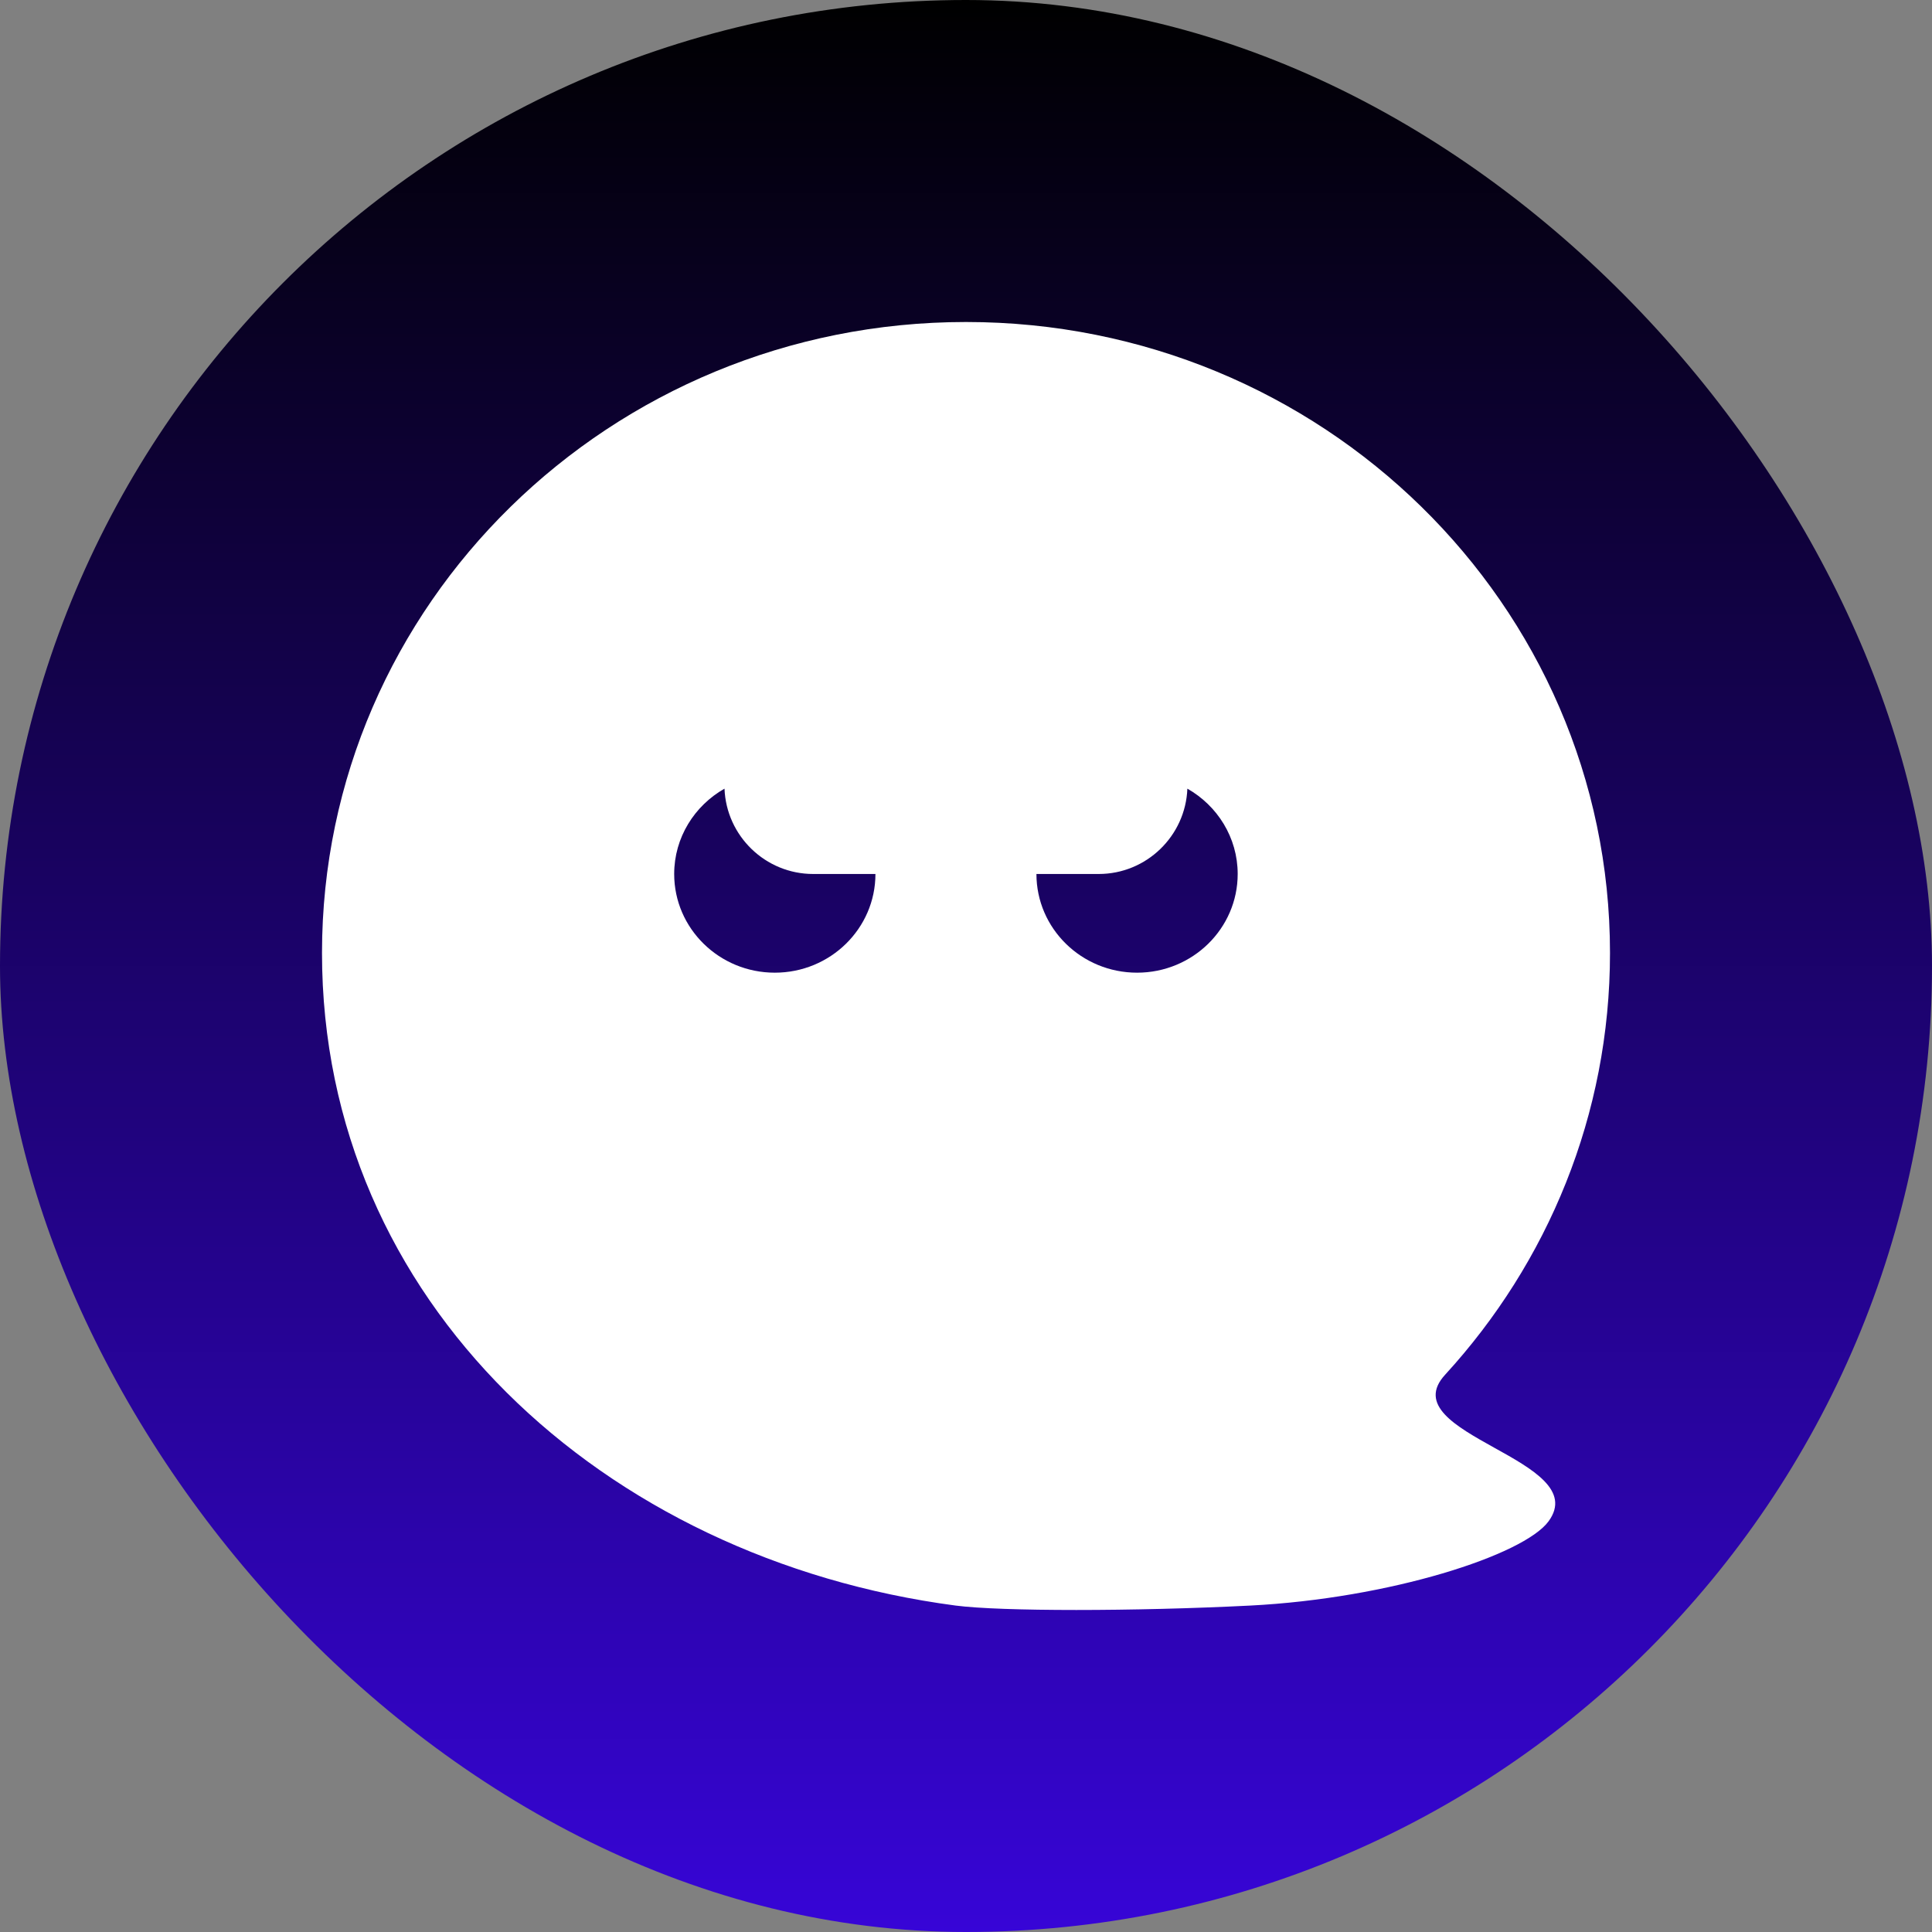 <svg width="24" height="24" viewBox="0 0 24 24" fill="none" xmlns="http://www.w3.org/2000/svg">
<rect x="0" y="0" width="24" height="24" fill="#808080" stroke="none"/>
<rect width="24" height="24" rx="12" fill="url(#paint0_linear_2103_659)"/>
<path fill-rule="evenodd" clip-rule="evenodd" d="M15.529 19.945C14.086 20.018 12.435 20.018 11.872 19.945C7.492 19.367 4 16.167 4 11.838C4 7.508 7.581 4 12 4C16.419 4 20 7.508 20 11.838C20 13.852 19.224 15.688 17.953 17.076C17.607 17.451 18.081 17.716 18.562 17.984C19.037 18.247 19.516 18.516 19.237 18.898C18.93 19.318 17.263 19.857 15.529 19.945ZM10.875 10.857C10.875 11.534 10.315 12.083 9.625 12.083C8.935 12.083 8.375 11.534 8.375 10.857C8.375 10.404 8.628 10.008 9 9.797C9.023 10.385 9.508 10.857 10.102 10.857H10.875ZM14.75 9.797C14.727 10.385 14.242 10.857 13.648 10.857H12.875C12.875 11.534 13.435 12.083 14.125 12.083C14.815 12.083 15.375 11.534 15.375 10.857C15.375 10.404 15.122 10.008 14.75 9.797Z" fill="white"/>
<defs>
<linearGradient id="paint0_linear_2103_659" x1="12" y1="0" x2="12" y2="24" gradientUnits="userSpaceOnUse">
<stop/>
<stop offset="1" stop-color="#3705D7"/>
</linearGradient>
</defs>
</svg>
